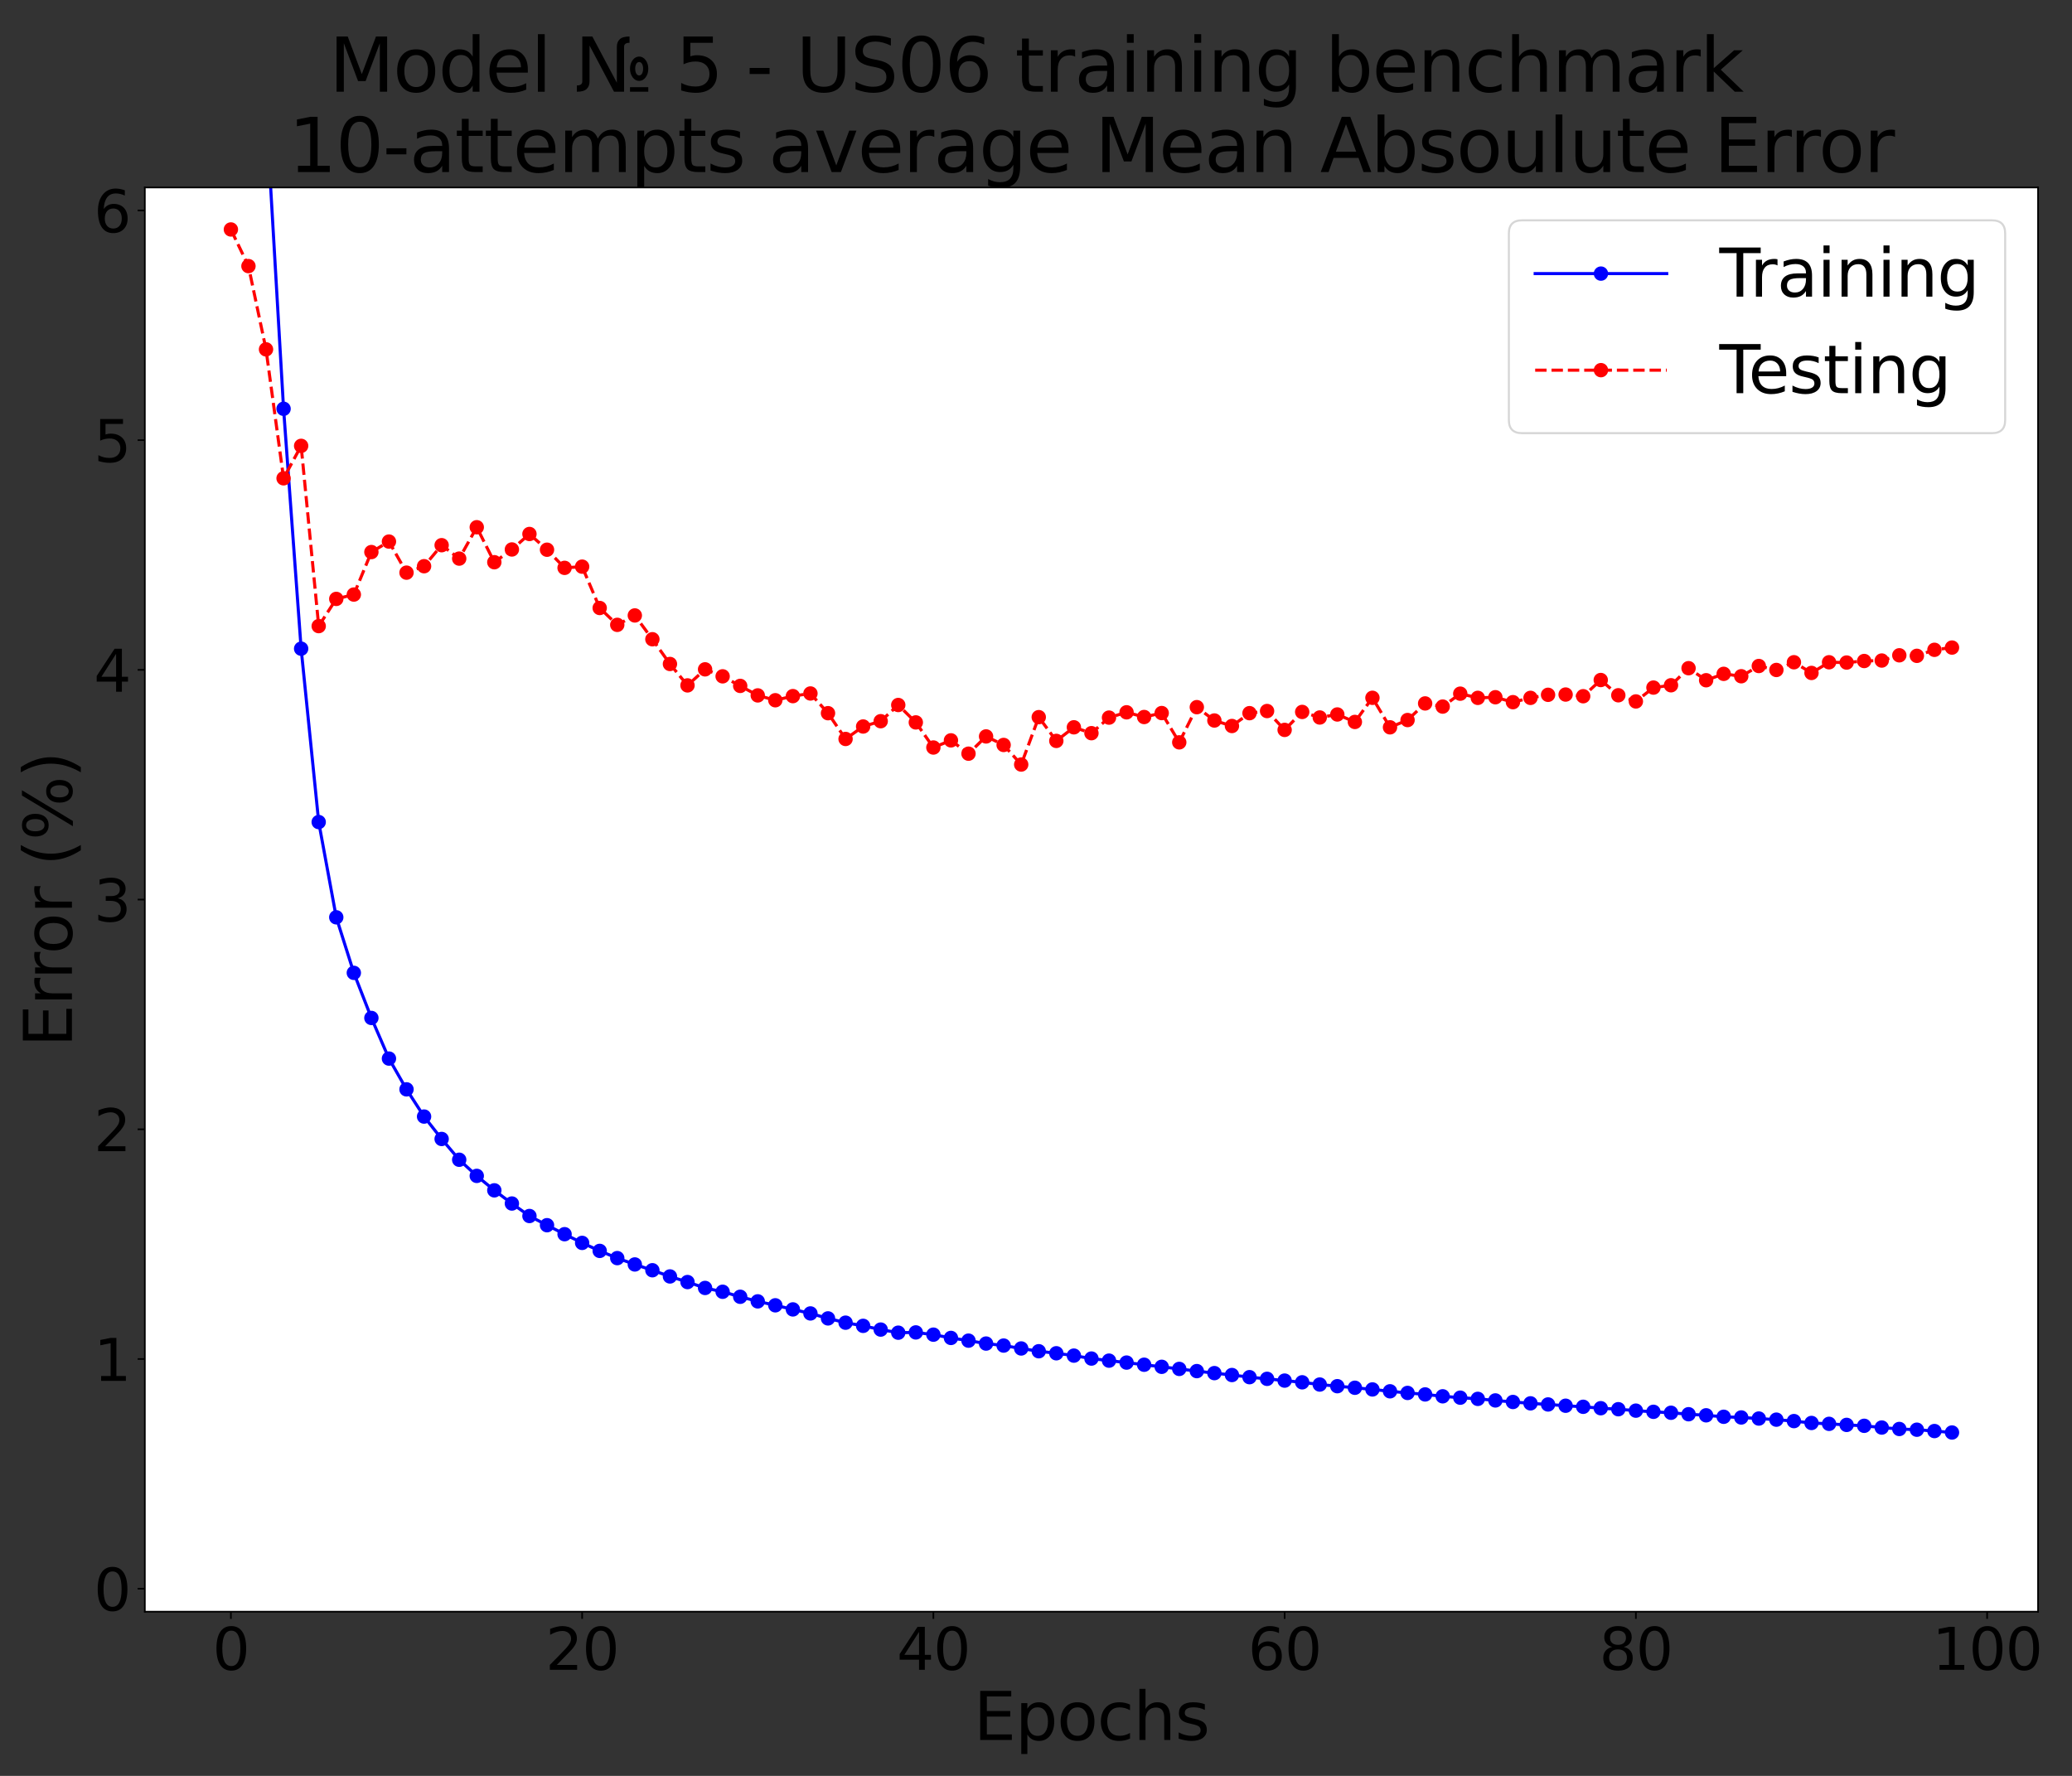 <?xml version="1.0" encoding="utf-8" standalone="no"?>
<!DOCTYPE svg PUBLIC "-//W3C//DTD SVG 1.1//EN"
  "http://www.w3.org/Graphics/SVG/1.1/DTD/svg11.dtd">
<svg xmlns:xlink="http://www.w3.org/1999/xlink" width="1008pt" height="864pt" viewBox="0 0 1008 864" xmlns="http://www.w3.org/2000/svg" version="1.1">
 <rect x="0" y="0" width="1008" height="864" fill="#333333" stroke="none"/>
 <defs>
  <style type="text/css">*{stroke-linejoin: round; stroke-linecap: butt}</style>
 </defs>
 <g id="figure_1">
  <g id="patch_1">
   <path d="M 0 864 
L 1008 864 
L 1008 0 
L 0 0 
L 0 864 
z
" style="fill: none"/>
  </g>
  <g id="axes_1">
   <g id="patch_2">
    <path d="M 70.46 784.12 
L 991.486 784.12 
L 991.486 91.2 
L 70.46 91.2 
z
" style="fill: #ffffff"/>
   </g>
   <g id="matplotlib.axis_1">
    <g id="xtick_1">
     <g id="line2d_1">
      <defs>
       <path id="m275657144c" d="M 0 0 
L 0 3.5 
" style="stroke: #000000; stroke-width: 0.8"/>
      </defs>
      <g>
       <use xlink:href="#m275657144c" x="112.325" y="784.12" style="stroke: #000000; stroke-width: 0.8"/>
      </g>
     </g>
     <g id="text_1">
      <!-- 0 -->
      <g transform="translate(103.417 812.396)scale(0.28 -0.28)">
       <defs>
        <path id="DejaVuSans-30" d="M 2034 4250 
Q 1547 4250 1301 3770 
Q 1056 3291 1056 2328 
Q 1056 1369 1301 889 
Q 1547 409 2034 409 
Q 2525 409 2770 889 
Q 3016 1369 3016 2328 
Q 3016 3291 2770 3770 
Q 2525 4250 2034 4250 
z
M 2034 4750 
Q 2819 4750 3233 4129 
Q 3647 3509 3647 2328 
Q 3647 1150 3233 529 
Q 2819 -91 2034 -91 
Q 1250 -91 836 529 
Q 422 1150 422 2328 
Q 422 3509 836 4129 
Q 1250 4750 2034 4750 
z
" transform="scale(0.016)"/>
       </defs>
       <use xlink:href="#DejaVuSans-30"/>
      </g>
     </g>
    </g>
    <g id="xtick_2">
     <g id="line2d_2">
      <g>
       <use xlink:href="#m275657144c" x="283.202" y="784.12" style="stroke: #000000; stroke-width: 0.8"/>
      </g>
     </g>
     <g id="text_2">
      <!-- 20 -->
      <g transform="translate(265.387 812.396)scale(0.28 -0.28)">
       <defs>
        <path id="DejaVuSans-32" d="M 1228 531 
L 3431 531 
L 3431 0 
L 469 0 
L 469 531 
Q 828 903 1448 1529 
Q 2069 2156 2228 2338 
Q 2531 2678 2651 2914 
Q 2772 3150 2772 3378 
Q 2772 3750 2511 3984 
Q 2250 4219 1831 4219 
Q 1534 4219 1204 4116 
Q 875 4013 500 3803 
L 500 4441 
Q 881 4594 1212 4672 
Q 1544 4750 1819 4750 
Q 2544 4750 2975 4387 
Q 3406 4025 3406 3419 
Q 3406 3131 3298 2873 
Q 3191 2616 2906 2266 
Q 2828 2175 2409 1742 
Q 1991 1309 1228 531 
z
" transform="scale(0.016)"/>
       </defs>
       <use xlink:href="#DejaVuSans-32"/>
       <use xlink:href="#DejaVuSans-30" x="63.623"/>
      </g>
     </g>
    </g>
    <g id="xtick_3">
     <g id="line2d_3">
      <g>
       <use xlink:href="#m275657144c" x="454.078" y="784.12" style="stroke: #000000; stroke-width: 0.8"/>
      </g>
     </g>
     <g id="text_3">
      <!-- 40 -->
      <g transform="translate(436.263 812.396)scale(0.28 -0.28)">
       <defs>
        <path id="DejaVuSans-34" d="M 2419 4116 
L 825 1625 
L 2419 1625 
L 2419 4116 
z
M 2253 4666 
L 3047 4666 
L 3047 1625 
L 3713 1625 
L 3713 1100 
L 3047 1100 
L 3047 0 
L 2419 0 
L 2419 1100 
L 313 1100 
L 313 1709 
L 2253 4666 
z
" transform="scale(0.016)"/>
       </defs>
       <use xlink:href="#DejaVuSans-34"/>
       <use xlink:href="#DejaVuSans-30" x="63.623"/>
      </g>
     </g>
    </g>
    <g id="xtick_4">
     <g id="line2d_4">
      <g>
       <use xlink:href="#m275657144c" x="624.955" y="784.12" style="stroke: #000000; stroke-width: 0.8"/>
      </g>
     </g>
     <g id="text_4">
      <!-- 60 -->
      <g transform="translate(607.14 812.396)scale(0.28 -0.28)">
       <defs>
        <path id="DejaVuSans-36" d="M 2113 2584 
Q 1688 2584 1439 2293 
Q 1191 2003 1191 1497 
Q 1191 994 1439 701 
Q 1688 409 2113 409 
Q 2538 409 2786 701 
Q 3034 994 3034 1497 
Q 3034 2003 2786 2293 
Q 2538 2584 2113 2584 
z
M 3366 4563 
L 3366 3988 
Q 3128 4100 2886 4159 
Q 2644 4219 2406 4219 
Q 1781 4219 1451 3797 
Q 1122 3375 1075 2522 
Q 1259 2794 1537 2939 
Q 1816 3084 2150 3084 
Q 2853 3084 3261 2657 
Q 3669 2231 3669 1497 
Q 3669 778 3244 343 
Q 2819 -91 2113 -91 
Q 1303 -91 875 529 
Q 447 1150 447 2328 
Q 447 3434 972 4092 
Q 1497 4750 2381 4750 
Q 2619 4750 2861 4703 
Q 3103 4656 3366 4563 
z
" transform="scale(0.016)"/>
       </defs>
       <use xlink:href="#DejaVuSans-36"/>
       <use xlink:href="#DejaVuSans-30" x="63.623"/>
      </g>
     </g>
    </g>
    <g id="xtick_5">
     <g id="line2d_5">
      <g>
       <use xlink:href="#m275657144c" x="795.832" y="784.12" style="stroke: #000000; stroke-width: 0.8"/>
      </g>
     </g>
     <g id="text_5">
      <!-- 80 -->
      <g transform="translate(778.017 812.396)scale(0.28 -0.28)">
       <defs>
        <path id="DejaVuSans-38" d="M 2034 2216 
Q 1584 2216 1326 1975 
Q 1069 1734 1069 1313 
Q 1069 891 1326 650 
Q 1584 409 2034 409 
Q 2484 409 2743 651 
Q 3003 894 3003 1313 
Q 3003 1734 2745 1975 
Q 2488 2216 2034 2216 
z
M 1403 2484 
Q 997 2584 770 2862 
Q 544 3141 544 3541 
Q 544 4100 942 4425 
Q 1341 4750 2034 4750 
Q 2731 4750 3128 4425 
Q 3525 4100 3525 3541 
Q 3525 3141 3298 2862 
Q 3072 2584 2669 2484 
Q 3125 2378 3379 2068 
Q 3634 1759 3634 1313 
Q 3634 634 3220 271 
Q 2806 -91 2034 -91 
Q 1263 -91 848 271 
Q 434 634 434 1313 
Q 434 1759 690 2068 
Q 947 2378 1403 2484 
z
M 1172 3481 
Q 1172 3119 1398 2916 
Q 1625 2713 2034 2713 
Q 2441 2713 2670 2916 
Q 2900 3119 2900 3481 
Q 2900 3844 2670 4047 
Q 2441 4250 2034 4250 
Q 1625 4250 1398 4047 
Q 1172 3844 1172 3481 
z
" transform="scale(0.016)"/>
       </defs>
       <use xlink:href="#DejaVuSans-38"/>
       <use xlink:href="#DejaVuSans-30" x="63.623"/>
      </g>
     </g>
    </g>
    <g id="xtick_6">
     <g id="line2d_6">
      <g>
       <use xlink:href="#m275657144c" x="966.708" y="784.12" style="stroke: #000000; stroke-width: 0.8"/>
      </g>
     </g>
     <g id="text_6">
      <!-- 100 -->
      <g transform="translate(939.986 812.396)scale(0.28 -0.28)">
       <defs>
        <path id="DejaVuSans-31" d="M 794 531 
L 1825 531 
L 1825 4091 
L 703 3866 
L 703 4441 
L 1819 4666 
L 2450 4666 
L 2450 531 
L 3481 531 
L 3481 0 
L 794 0 
L 794 531 
z
" transform="scale(0.016)"/>
       </defs>
       <use xlink:href="#DejaVuSans-31"/>
       <use xlink:href="#DejaVuSans-30" x="63.623"/>
       <use xlink:href="#DejaVuSans-30" x="127.246"/>
      </g>
     </g>
    </g>
    <g id="text_7">
     <!-- Epochs -->
     <g transform="translate(473.643 846.534)scale(0.32 -0.32)">
      <defs>
       <path id="DejaVuSans-45" d="M 628 4666 
L 3578 4666 
L 3578 4134 
L 1259 4134 
L 1259 2753 
L 3481 2753 
L 3481 2222 
L 1259 2222 
L 1259 531 
L 3634 531 
L 3634 0 
L 628 0 
L 628 4666 
z
" transform="scale(0.016)"/>
       <path id="DejaVuSans-70" d="M 1159 525 
L 1159 -1331 
L 581 -1331 
L 581 3500 
L 1159 3500 
L 1159 2969 
Q 1341 3281 1617 3432 
Q 1894 3584 2278 3584 
Q 2916 3584 3314 3078 
Q 3713 2572 3713 1747 
Q 3713 922 3314 415 
Q 2916 -91 2278 -91 
Q 1894 -91 1617 61 
Q 1341 213 1159 525 
z
M 3116 1747 
Q 3116 2381 2855 2742 
Q 2594 3103 2138 3103 
Q 1681 3103 1420 2742 
Q 1159 2381 1159 1747 
Q 1159 1113 1420 752 
Q 1681 391 2138 391 
Q 2594 391 2855 752 
Q 3116 1113 3116 1747 
z
" transform="scale(0.016)"/>
       <path id="DejaVuSans-6f" d="M 1959 3097 
Q 1497 3097 1228 2736 
Q 959 2375 959 1747 
Q 959 1119 1226 758 
Q 1494 397 1959 397 
Q 2419 397 2687 759 
Q 2956 1122 2956 1747 
Q 2956 2369 2687 2733 
Q 2419 3097 1959 3097 
z
M 1959 3584 
Q 2709 3584 3137 3096 
Q 3566 2609 3566 1747 
Q 3566 888 3137 398 
Q 2709 -91 1959 -91 
Q 1206 -91 779 398 
Q 353 888 353 1747 
Q 353 2609 779 3096 
Q 1206 3584 1959 3584 
z
" transform="scale(0.016)"/>
       <path id="DejaVuSans-63" d="M 3122 3366 
L 3122 2828 
Q 2878 2963 2633 3030 
Q 2388 3097 2138 3097 
Q 1578 3097 1268 2742 
Q 959 2388 959 1747 
Q 959 1106 1268 751 
Q 1578 397 2138 397 
Q 2388 397 2633 464 
Q 2878 531 3122 666 
L 3122 134 
Q 2881 22 2623 -34 
Q 2366 -91 2075 -91 
Q 1284 -91 818 406 
Q 353 903 353 1747 
Q 353 2603 823 3093 
Q 1294 3584 2113 3584 
Q 2378 3584 2631 3529 
Q 2884 3475 3122 3366 
z
" transform="scale(0.016)"/>
       <path id="DejaVuSans-68" d="M 3513 2113 
L 3513 0 
L 2938 0 
L 2938 2094 
Q 2938 2591 2744 2837 
Q 2550 3084 2163 3084 
Q 1697 3084 1428 2787 
Q 1159 2491 1159 1978 
L 1159 0 
L 581 0 
L 581 4863 
L 1159 4863 
L 1159 2956 
Q 1366 3272 1645 3428 
Q 1925 3584 2291 3584 
Q 2894 3584 3203 3211 
Q 3513 2838 3513 2113 
z
" transform="scale(0.016)"/>
       <path id="DejaVuSans-73" d="M 2834 3397 
L 2834 2853 
Q 2591 2978 2328 3040 
Q 2066 3103 1784 3103 
Q 1356 3103 1142 2972 
Q 928 2841 928 2578 
Q 928 2378 1081 2264 
Q 1234 2150 1697 2047 
L 1894 2003 
Q 2506 1872 2764 1633 
Q 3022 1394 3022 966 
Q 3022 478 2636 193 
Q 2250 -91 1575 -91 
Q 1294 -91 989 -36 
Q 684 19 347 128 
L 347 722 
Q 666 556 975 473 
Q 1284 391 1588 391 
Q 1994 391 2212 530 
Q 2431 669 2431 922 
Q 2431 1156 2273 1281 
Q 2116 1406 1581 1522 
L 1381 1569 
Q 847 1681 609 1914 
Q 372 2147 372 2553 
Q 372 3047 722 3315 
Q 1072 3584 1716 3584 
Q 2034 3584 2315 3537 
Q 2597 3491 2834 3397 
z
" transform="scale(0.016)"/>
      </defs>
      <use xlink:href="#DejaVuSans-45"/>
      <use xlink:href="#DejaVuSans-70" x="63.184"/>
      <use xlink:href="#DejaVuSans-6f" x="126.66"/>
      <use xlink:href="#DejaVuSans-63" x="187.842"/>
      <use xlink:href="#DejaVuSans-68" x="242.822"/>
      <use xlink:href="#DejaVuSans-73" x="306.201"/>
     </g>
    </g>
   </g>
   <g id="matplotlib.axis_2">
    <g id="ytick_1">
     <g id="line2d_7">
      <defs>
       <path id="m14fde7afcb" d="M 0 0 
L -3.5 0 
" style="stroke: #000000; stroke-width: 0.8"/>
      </defs>
      <g>
       <use xlink:href="#m14fde7afcb" x="70.46" y="772.944" style="stroke: #000000; stroke-width: 0.8"/>
      </g>
     </g>
     <g id="text_8">
      <!-- 0 -->
      <g transform="translate(45.645 783.582)scale(0.28 -0.28)">
       <use xlink:href="#DejaVuSans-30"/>
      </g>
     </g>
    </g>
    <g id="ytick_2">
     <g id="line2d_8">
      <g>
       <use xlink:href="#m14fde7afcb" x="70.46" y="661.183" style="stroke: #000000; stroke-width: 0.8"/>
      </g>
     </g>
     <g id="text_9">
      <!-- 1 -->
      <g transform="translate(45.645 671.82)scale(0.28 -0.28)">
       <use xlink:href="#DejaVuSans-31"/>
      </g>
     </g>
    </g>
    <g id="ytick_3">
     <g id="line2d_9">
      <g>
       <use xlink:href="#m14fde7afcb" x="70.46" y="549.421" style="stroke: #000000; stroke-width: 0.8"/>
      </g>
     </g>
     <g id="text_10">
      <!-- 2 -->
      <g transform="translate(45.645 560.059)scale(0.28 -0.28)">
       <use xlink:href="#DejaVuSans-32"/>
      </g>
     </g>
    </g>
    <g id="ytick_4">
     <g id="line2d_10">
      <g>
       <use xlink:href="#m14fde7afcb" x="70.46" y="437.66" style="stroke: #000000; stroke-width: 0.8"/>
      </g>
     </g>
     <g id="text_11">
      <!-- 3 -->
      <g transform="translate(45.645 448.298)scale(0.28 -0.28)">
       <defs>
        <path id="DejaVuSans-33" d="M 2597 2516 
Q 3050 2419 3304 2112 
Q 3559 1806 3559 1356 
Q 3559 666 3084 287 
Q 2609 -91 1734 -91 
Q 1441 -91 1130 -33 
Q 819 25 488 141 
L 488 750 
Q 750 597 1062 519 
Q 1375 441 1716 441 
Q 2309 441 2620 675 
Q 2931 909 2931 1356 
Q 2931 1769 2642 2001 
Q 2353 2234 1838 2234 
L 1294 2234 
L 1294 2753 
L 1863 2753 
Q 2328 2753 2575 2939 
Q 2822 3125 2822 3475 
Q 2822 3834 2567 4026 
Q 2313 4219 1838 4219 
Q 1578 4219 1281 4162 
Q 984 4106 628 3988 
L 628 4550 
Q 988 4650 1302 4700 
Q 1616 4750 1894 4750 
Q 2613 4750 3031 4423 
Q 3450 4097 3450 3541 
Q 3450 3153 3228 2886 
Q 3006 2619 2597 2516 
z
" transform="scale(0.016)"/>
       </defs>
       <use xlink:href="#DejaVuSans-33"/>
      </g>
     </g>
    </g>
    <g id="ytick_5">
     <g id="line2d_11">
      <g>
       <use xlink:href="#m14fde7afcb" x="70.46" y="325.899" style="stroke: #000000; stroke-width: 0.8"/>
      </g>
     </g>
     <g id="text_12">
      <!-- 4 -->
      <g transform="translate(45.645 336.537)scale(0.28 -0.28)">
       <use xlink:href="#DejaVuSans-34"/>
      </g>
     </g>
    </g>
    <g id="ytick_6">
     <g id="line2d_12">
      <g>
       <use xlink:href="#m14fde7afcb" x="70.46" y="214.137" style="stroke: #000000; stroke-width: 0.8"/>
      </g>
     </g>
     <g id="text_13">
      <!-- 5 -->
      <g transform="translate(45.645 224.775)scale(0.28 -0.28)">
       <defs>
        <path id="DejaVuSans-35" d="M 691 4666 
L 3169 4666 
L 3169 4134 
L 1269 4134 
L 1269 2991 
Q 1406 3038 1543 3061 
Q 1681 3084 1819 3084 
Q 2600 3084 3056 2656 
Q 3513 2228 3513 1497 
Q 3513 744 3044 326 
Q 2575 -91 1722 -91 
Q 1428 -91 1123 -41 
Q 819 9 494 109 
L 494 744 
Q 775 591 1075 516 
Q 1375 441 1709 441 
Q 2250 441 2565 725 
Q 2881 1009 2881 1497 
Q 2881 1984 2565 2268 
Q 2250 2553 1709 2553 
Q 1456 2553 1204 2497 
Q 953 2441 691 2322 
L 691 4666 
z
" transform="scale(0.016)"/>
       </defs>
       <use xlink:href="#DejaVuSans-35"/>
      </g>
     </g>
    </g>
    <g id="ytick_7">
     <g id="line2d_13">
      <g>
       <use xlink:href="#m14fde7afcb" x="70.46" y="102.376" style="stroke: #000000; stroke-width: 0.8"/>
      </g>
     </g>
     <g id="text_14">
      <!-- 6 -->
      <g transform="translate(45.645 113.014)scale(0.28 -0.28)">
       <use xlink:href="#DejaVuSans-36"/>
      </g>
     </g>
    </g>
    <g id="text_15">
     <!-- Error (%) -->
     <g transform="translate(34.99 509.425)rotate(-90)scale(0.32 -0.32)">
      <defs>
       <path id="DejaVuSans-72" d="M 2631 2963 
Q 2534 3019 2420 3045 
Q 2306 3072 2169 3072 
Q 1681 3072 1420 2755 
Q 1159 2438 1159 1844 
L 1159 0 
L 581 0 
L 581 3500 
L 1159 3500 
L 1159 2956 
Q 1341 3275 1631 3429 
Q 1922 3584 2338 3584 
Q 2397 3584 2469 3576 
Q 2541 3569 2628 3553 
L 2631 2963 
z
" transform="scale(0.016)"/>
       <path id="DejaVuSans-20" transform="scale(0.016)"/>
       <path id="DejaVuSans-28" d="M 1984 4856 
Q 1566 4138 1362 3434 
Q 1159 2731 1159 2009 
Q 1159 1288 1364 580 
Q 1569 -128 1984 -844 
L 1484 -844 
Q 1016 -109 783 600 
Q 550 1309 550 2009 
Q 550 2706 781 3412 
Q 1013 4119 1484 4856 
L 1984 4856 
z
" transform="scale(0.016)"/>
       <path id="DejaVuSans-25" d="M 4653 2053 
Q 4381 2053 4226 1822 
Q 4072 1591 4072 1178 
Q 4072 772 4226 539 
Q 4381 306 4653 306 
Q 4919 306 5073 539 
Q 5228 772 5228 1178 
Q 5228 1588 5073 1820 
Q 4919 2053 4653 2053 
z
M 4653 2450 
Q 5147 2450 5437 2106 
Q 5728 1763 5728 1178 
Q 5728 594 5436 251 
Q 5144 -91 4653 -91 
Q 4153 -91 3862 251 
Q 3572 594 3572 1178 
Q 3572 1766 3864 2108 
Q 4156 2450 4653 2450 
z
M 1428 4353 
Q 1159 4353 1004 4120 
Q 850 3888 850 3481 
Q 850 3069 1003 2837 
Q 1156 2606 1428 2606 
Q 1700 2606 1854 2837 
Q 2009 3069 2009 3481 
Q 2009 3884 1853 4118 
Q 1697 4353 1428 4353 
z
M 4250 4750 
L 4750 4750 
L 1831 -91 
L 1331 -91 
L 4250 4750 
z
M 1428 4750 
Q 1922 4750 2215 4408 
Q 2509 4066 2509 3481 
Q 2509 2891 2217 2550 
Q 1925 2209 1428 2209 
Q 931 2209 642 2551 
Q 353 2894 353 3481 
Q 353 4063 643 4406 
Q 934 4750 1428 4750 
z
" transform="scale(0.016)"/>
       <path id="DejaVuSans-29" d="M 513 4856 
L 1013 4856 
Q 1481 4119 1714 3412 
Q 1947 2706 1947 2009 
Q 1947 1309 1714 600 
Q 1481 -109 1013 -844 
L 513 -844 
Q 928 -128 1133 580 
Q 1338 1288 1338 2009 
Q 1338 2731 1133 3434 
Q 928 4138 513 4856 
z
" transform="scale(0.016)"/>
      </defs>
      <use xlink:href="#DejaVuSans-45"/>
      <use xlink:href="#DejaVuSans-72" x="63.184"/>
      <use xlink:href="#DejaVuSans-72" x="102.547"/>
      <use xlink:href="#DejaVuSans-6f" x="141.41"/>
      <use xlink:href="#DejaVuSans-72" x="202.592"/>
      <use xlink:href="#DejaVuSans-20" x="243.705"/>
      <use xlink:href="#DejaVuSans-28" x="275.492"/>
      <use xlink:href="#DejaVuSans-25" x="314.506"/>
      <use xlink:href="#DejaVuSans-29" x="409.525"/>
     </g>
    </g>
   </g>
   <g id="line2d_14">
    <path d="M 126.466 -1 
L 129.412 52.385 
L 137.956 198.879 
L 146.5 315.594 
L 155.044 399.949 
L 163.588 446.289 
L 172.132 473.311 
L 180.675 495.253 
L 189.219 515.016 
L 197.763 529.99 
L 206.307 543.228 
L 214.851 554.124 
L 223.395 564.24 
L 231.939 572.091 
L 240.482 579.124 
L 249.026 585.535 
L 257.57 591.611 
L 266.114 596.086 
L 274.658 600.459 
L 283.202 604.691 
L 291.745 608.585 
L 300.289 612.096 
L 308.833 615.181 
L 317.377 617.998 
L 325.921 621.013 
L 334.465 623.747 
L 343.008 626.614 
L 351.552 628.47 
L 360.096 630.907 
L 368.64 633.14 
L 377.184 635.057 
L 385.728 637.053 
L 394.271 639.011 
L 402.815 641.427 
L 411.359 643.507 
L 419.903 645.05 
L 428.447 646.861 
L 436.991 648.376 
L 445.534 648.245 
L 454.078 649.338 
L 462.622 650.927 
L 471.166 652.248 
L 479.71 653.667 
L 488.254 654.645 
L 496.797 656.054 
L 505.341 657.405 
L 513.885 658.391 
L 522.429 659.535 
L 530.973 660.961 
L 539.517 661.975 
L 548.06 662.921 
L 556.604 663.967 
L 565.148 664.979 
L 573.692 666.001 
L 582.236 667.069 
L 590.78 668.048 
L 599.323 668.974 
L 607.867 670.017 
L 616.411 670.831 
L 624.955 671.688 
L 633.499 672.519 
L 642.043 673.605 
L 650.587 674.408 
L 659.13 675.171 
L 667.674 675.989 
L 676.218 676.899 
L 684.762 677.688 
L 693.306 678.415 
L 701.85 679.33 
L 710.393 679.994 
L 718.937 680.577 
L 727.481 681.336 
L 736.025 682.088 
L 744.569 682.755 
L 753.113 683.294 
L 761.656 683.914 
L 770.2 684.431 
L 778.744 685.12 
L 787.288 685.608 
L 795.832 686.305 
L 804.376 686.876 
L 812.919 687.335 
L 821.463 688.049 
L 830.007 688.574 
L 838.551 689.289 
L 847.095 689.624 
L 855.639 690.145 
L 864.182 690.689 
L 872.726 691.389 
L 881.27 692.302 
L 889.814 692.728 
L 898.358 693.238 
L 906.902 693.683 
L 915.445 694.527 
L 923.989 695.226 
L 932.533 695.58 
L 941.077 696.233 
L 949.621 696.942 
" clip-path="url(#p665e26e5ad)" style="fill: none; stroke: #0000ff; stroke-width: 1.5; stroke-linecap: square"/>
    <defs>
     <path id="m0cd19c5bd5" d="M 0 3 
C 0.796 3 1.559 2.684 2.121 2.121 
C 2.684 1.559 3 0.796 3 0 
C 3 -0.796 2.684 -1.559 2.121 -2.121 
C 1.559 -2.684 0.796 -3 0 -3 
C -0.796 -3 -1.559 -2.684 -2.121 -2.121 
C -2.684 -1.559 -3 -0.796 -3 0 
C -3 0.796 -2.684 1.559 -2.121 2.121 
C -1.559 2.684 -0.796 3 0 3 
z
" style="stroke: #0000ff"/>
    </defs>
    <g clip-path="url(#p665e26e5ad)">
     <use xlink:href="#m0cd19c5bd5" x="126.466" y="-1" style="fill: #0000ff; stroke: #0000ff"/>
     <use xlink:href="#m0cd19c5bd5" x="129.412" y="52.385" style="fill: #0000ff; stroke: #0000ff"/>
     <use xlink:href="#m0cd19c5bd5" x="137.956" y="198.879" style="fill: #0000ff; stroke: #0000ff"/>
     <use xlink:href="#m0cd19c5bd5" x="146.5" y="315.594" style="fill: #0000ff; stroke: #0000ff"/>
     <use xlink:href="#m0cd19c5bd5" x="155.044" y="399.949" style="fill: #0000ff; stroke: #0000ff"/>
     <use xlink:href="#m0cd19c5bd5" x="163.588" y="446.289" style="fill: #0000ff; stroke: #0000ff"/>
     <use xlink:href="#m0cd19c5bd5" x="172.132" y="473.311" style="fill: #0000ff; stroke: #0000ff"/>
     <use xlink:href="#m0cd19c5bd5" x="180.675" y="495.253" style="fill: #0000ff; stroke: #0000ff"/>
     <use xlink:href="#m0cd19c5bd5" x="189.219" y="515.016" style="fill: #0000ff; stroke: #0000ff"/>
     <use xlink:href="#m0cd19c5bd5" x="197.763" y="529.99" style="fill: #0000ff; stroke: #0000ff"/>
     <use xlink:href="#m0cd19c5bd5" x="206.307" y="543.228" style="fill: #0000ff; stroke: #0000ff"/>
     <use xlink:href="#m0cd19c5bd5" x="214.851" y="554.124" style="fill: #0000ff; stroke: #0000ff"/>
     <use xlink:href="#m0cd19c5bd5" x="223.395" y="564.24" style="fill: #0000ff; stroke: #0000ff"/>
     <use xlink:href="#m0cd19c5bd5" x="231.939" y="572.091" style="fill: #0000ff; stroke: #0000ff"/>
     <use xlink:href="#m0cd19c5bd5" x="240.482" y="579.124" style="fill: #0000ff; stroke: #0000ff"/>
     <use xlink:href="#m0cd19c5bd5" x="249.026" y="585.535" style="fill: #0000ff; stroke: #0000ff"/>
     <use xlink:href="#m0cd19c5bd5" x="257.57" y="591.611" style="fill: #0000ff; stroke: #0000ff"/>
     <use xlink:href="#m0cd19c5bd5" x="266.114" y="596.086" style="fill: #0000ff; stroke: #0000ff"/>
     <use xlink:href="#m0cd19c5bd5" x="274.658" y="600.459" style="fill: #0000ff; stroke: #0000ff"/>
     <use xlink:href="#m0cd19c5bd5" x="283.202" y="604.691" style="fill: #0000ff; stroke: #0000ff"/>
     <use xlink:href="#m0cd19c5bd5" x="291.745" y="608.585" style="fill: #0000ff; stroke: #0000ff"/>
     <use xlink:href="#m0cd19c5bd5" x="300.289" y="612.096" style="fill: #0000ff; stroke: #0000ff"/>
     <use xlink:href="#m0cd19c5bd5" x="308.833" y="615.181" style="fill: #0000ff; stroke: #0000ff"/>
     <use xlink:href="#m0cd19c5bd5" x="317.377" y="617.998" style="fill: #0000ff; stroke: #0000ff"/>
     <use xlink:href="#m0cd19c5bd5" x="325.921" y="621.013" style="fill: #0000ff; stroke: #0000ff"/>
     <use xlink:href="#m0cd19c5bd5" x="334.465" y="623.747" style="fill: #0000ff; stroke: #0000ff"/>
     <use xlink:href="#m0cd19c5bd5" x="343.008" y="626.614" style="fill: #0000ff; stroke: #0000ff"/>
     <use xlink:href="#m0cd19c5bd5" x="351.552" y="628.47" style="fill: #0000ff; stroke: #0000ff"/>
     <use xlink:href="#m0cd19c5bd5" x="360.096" y="630.907" style="fill: #0000ff; stroke: #0000ff"/>
     <use xlink:href="#m0cd19c5bd5" x="368.64" y="633.14" style="fill: #0000ff; stroke: #0000ff"/>
     <use xlink:href="#m0cd19c5bd5" x="377.184" y="635.057" style="fill: #0000ff; stroke: #0000ff"/>
     <use xlink:href="#m0cd19c5bd5" x="385.728" y="637.053" style="fill: #0000ff; stroke: #0000ff"/>
     <use xlink:href="#m0cd19c5bd5" x="394.271" y="639.011" style="fill: #0000ff; stroke: #0000ff"/>
     <use xlink:href="#m0cd19c5bd5" x="402.815" y="641.427" style="fill: #0000ff; stroke: #0000ff"/>
     <use xlink:href="#m0cd19c5bd5" x="411.359" y="643.507" style="fill: #0000ff; stroke: #0000ff"/>
     <use xlink:href="#m0cd19c5bd5" x="419.903" y="645.05" style="fill: #0000ff; stroke: #0000ff"/>
     <use xlink:href="#m0cd19c5bd5" x="428.447" y="646.861" style="fill: #0000ff; stroke: #0000ff"/>
     <use xlink:href="#m0cd19c5bd5" x="436.991" y="648.376" style="fill: #0000ff; stroke: #0000ff"/>
     <use xlink:href="#m0cd19c5bd5" x="445.534" y="648.245" style="fill: #0000ff; stroke: #0000ff"/>
     <use xlink:href="#m0cd19c5bd5" x="454.078" y="649.338" style="fill: #0000ff; stroke: #0000ff"/>
     <use xlink:href="#m0cd19c5bd5" x="462.622" y="650.927" style="fill: #0000ff; stroke: #0000ff"/>
     <use xlink:href="#m0cd19c5bd5" x="471.166" y="652.248" style="fill: #0000ff; stroke: #0000ff"/>
     <use xlink:href="#m0cd19c5bd5" x="479.71" y="653.667" style="fill: #0000ff; stroke: #0000ff"/>
     <use xlink:href="#m0cd19c5bd5" x="488.254" y="654.645" style="fill: #0000ff; stroke: #0000ff"/>
     <use xlink:href="#m0cd19c5bd5" x="496.797" y="656.054" style="fill: #0000ff; stroke: #0000ff"/>
     <use xlink:href="#m0cd19c5bd5" x="505.341" y="657.405" style="fill: #0000ff; stroke: #0000ff"/>
     <use xlink:href="#m0cd19c5bd5" x="513.885" y="658.391" style="fill: #0000ff; stroke: #0000ff"/>
     <use xlink:href="#m0cd19c5bd5" x="522.429" y="659.535" style="fill: #0000ff; stroke: #0000ff"/>
     <use xlink:href="#m0cd19c5bd5" x="530.973" y="660.961" style="fill: #0000ff; stroke: #0000ff"/>
     <use xlink:href="#m0cd19c5bd5" x="539.517" y="661.975" style="fill: #0000ff; stroke: #0000ff"/>
     <use xlink:href="#m0cd19c5bd5" x="548.06" y="662.921" style="fill: #0000ff; stroke: #0000ff"/>
     <use xlink:href="#m0cd19c5bd5" x="556.604" y="663.967" style="fill: #0000ff; stroke: #0000ff"/>
     <use xlink:href="#m0cd19c5bd5" x="565.148" y="664.979" style="fill: #0000ff; stroke: #0000ff"/>
     <use xlink:href="#m0cd19c5bd5" x="573.692" y="666.001" style="fill: #0000ff; stroke: #0000ff"/>
     <use xlink:href="#m0cd19c5bd5" x="582.236" y="667.069" style="fill: #0000ff; stroke: #0000ff"/>
     <use xlink:href="#m0cd19c5bd5" x="590.78" y="668.048" style="fill: #0000ff; stroke: #0000ff"/>
     <use xlink:href="#m0cd19c5bd5" x="599.323" y="668.974" style="fill: #0000ff; stroke: #0000ff"/>
     <use xlink:href="#m0cd19c5bd5" x="607.867" y="670.017" style="fill: #0000ff; stroke: #0000ff"/>
     <use xlink:href="#m0cd19c5bd5" x="616.411" y="670.831" style="fill: #0000ff; stroke: #0000ff"/>
     <use xlink:href="#m0cd19c5bd5" x="624.955" y="671.688" style="fill: #0000ff; stroke: #0000ff"/>
     <use xlink:href="#m0cd19c5bd5" x="633.499" y="672.519" style="fill: #0000ff; stroke: #0000ff"/>
     <use xlink:href="#m0cd19c5bd5" x="642.043" y="673.605" style="fill: #0000ff; stroke: #0000ff"/>
     <use xlink:href="#m0cd19c5bd5" x="650.587" y="674.408" style="fill: #0000ff; stroke: #0000ff"/>
     <use xlink:href="#m0cd19c5bd5" x="659.13" y="675.171" style="fill: #0000ff; stroke: #0000ff"/>
     <use xlink:href="#m0cd19c5bd5" x="667.674" y="675.989" style="fill: #0000ff; stroke: #0000ff"/>
     <use xlink:href="#m0cd19c5bd5" x="676.218" y="676.899" style="fill: #0000ff; stroke: #0000ff"/>
     <use xlink:href="#m0cd19c5bd5" x="684.762" y="677.688" style="fill: #0000ff; stroke: #0000ff"/>
     <use xlink:href="#m0cd19c5bd5" x="693.306" y="678.415" style="fill: #0000ff; stroke: #0000ff"/>
     <use xlink:href="#m0cd19c5bd5" x="701.85" y="679.33" style="fill: #0000ff; stroke: #0000ff"/>
     <use xlink:href="#m0cd19c5bd5" x="710.393" y="679.994" style="fill: #0000ff; stroke: #0000ff"/>
     <use xlink:href="#m0cd19c5bd5" x="718.937" y="680.577" style="fill: #0000ff; stroke: #0000ff"/>
     <use xlink:href="#m0cd19c5bd5" x="727.481" y="681.336" style="fill: #0000ff; stroke: #0000ff"/>
     <use xlink:href="#m0cd19c5bd5" x="736.025" y="682.088" style="fill: #0000ff; stroke: #0000ff"/>
     <use xlink:href="#m0cd19c5bd5" x="744.569" y="682.755" style="fill: #0000ff; stroke: #0000ff"/>
     <use xlink:href="#m0cd19c5bd5" x="753.113" y="683.294" style="fill: #0000ff; stroke: #0000ff"/>
     <use xlink:href="#m0cd19c5bd5" x="761.656" y="683.914" style="fill: #0000ff; stroke: #0000ff"/>
     <use xlink:href="#m0cd19c5bd5" x="770.2" y="684.431" style="fill: #0000ff; stroke: #0000ff"/>
     <use xlink:href="#m0cd19c5bd5" x="778.744" y="685.12" style="fill: #0000ff; stroke: #0000ff"/>
     <use xlink:href="#m0cd19c5bd5" x="787.288" y="685.608" style="fill: #0000ff; stroke: #0000ff"/>
     <use xlink:href="#m0cd19c5bd5" x="795.832" y="686.305" style="fill: #0000ff; stroke: #0000ff"/>
     <use xlink:href="#m0cd19c5bd5" x="804.376" y="686.876" style="fill: #0000ff; stroke: #0000ff"/>
     <use xlink:href="#m0cd19c5bd5" x="812.919" y="687.335" style="fill: #0000ff; stroke: #0000ff"/>
     <use xlink:href="#m0cd19c5bd5" x="821.463" y="688.049" style="fill: #0000ff; stroke: #0000ff"/>
     <use xlink:href="#m0cd19c5bd5" x="830.007" y="688.574" style="fill: #0000ff; stroke: #0000ff"/>
     <use xlink:href="#m0cd19c5bd5" x="838.551" y="689.289" style="fill: #0000ff; stroke: #0000ff"/>
     <use xlink:href="#m0cd19c5bd5" x="847.095" y="689.624" style="fill: #0000ff; stroke: #0000ff"/>
     <use xlink:href="#m0cd19c5bd5" x="855.639" y="690.145" style="fill: #0000ff; stroke: #0000ff"/>
     <use xlink:href="#m0cd19c5bd5" x="864.182" y="690.689" style="fill: #0000ff; stroke: #0000ff"/>
     <use xlink:href="#m0cd19c5bd5" x="872.726" y="691.389" style="fill: #0000ff; stroke: #0000ff"/>
     <use xlink:href="#m0cd19c5bd5" x="881.27" y="692.302" style="fill: #0000ff; stroke: #0000ff"/>
     <use xlink:href="#m0cd19c5bd5" x="889.814" y="692.728" style="fill: #0000ff; stroke: #0000ff"/>
     <use xlink:href="#m0cd19c5bd5" x="898.358" y="693.238" style="fill: #0000ff; stroke: #0000ff"/>
     <use xlink:href="#m0cd19c5bd5" x="906.902" y="693.683" style="fill: #0000ff; stroke: #0000ff"/>
     <use xlink:href="#m0cd19c5bd5" x="915.445" y="694.527" style="fill: #0000ff; stroke: #0000ff"/>
     <use xlink:href="#m0cd19c5bd5" x="923.989" y="695.226" style="fill: #0000ff; stroke: #0000ff"/>
     <use xlink:href="#m0cd19c5bd5" x="932.533" y="695.58" style="fill: #0000ff; stroke: #0000ff"/>
     <use xlink:href="#m0cd19c5bd5" x="941.077" y="696.233" style="fill: #0000ff; stroke: #0000ff"/>
     <use xlink:href="#m0cd19c5bd5" x="949.621" y="696.942" style="fill: #0000ff; stroke: #0000ff"/>
    </g>
   </g>
   <g id="line2d_15">
    <path d="M 112.325 111.639 
L 120.869 129.463 
L 129.412 169.971 
L 137.956 232.707 
L 146.5 216.921 
L 155.044 304.614 
L 163.588 291.377 
L 172.132 289.264 
L 180.675 268.587 
L 189.219 263.481 
L 197.763 278.604 
L 206.307 275.47 
L 214.851 265.247 
L 223.395 271.769 
L 231.939 256.512 
L 240.482 273.529 
L 249.026 267.325 
L 257.57 259.795 
L 266.114 267.446 
L 274.658 276.275 
L 283.202 275.685 
L 291.745 295.798 
L 300.289 304.001 
L 308.833 299.424 
L 317.377 311.002 
L 325.921 323.039 
L 334.465 333.455 
L 343.008 325.649 
L 351.552 329.049 
L 360.096 333.704 
L 368.64 338.326 
L 377.184 340.681 
L 385.728 338.673 
L 394.271 337.389 
L 402.815 346.979 
L 411.359 359.518 
L 419.903 353.456 
L 428.447 350.876 
L 436.991 342.996 
L 445.534 351.465 
L 454.078 363.679 
L 462.622 360.2 
L 471.166 366.678 
L 479.71 358.286 
L 488.254 362.435 
L 496.797 371.959 
L 505.341 348.909 
L 513.885 360.463 
L 522.429 353.85 
L 530.973 356.707 
L 539.517 349.128 
L 548.06 346.552 
L 556.604 348.84 
L 565.148 346.916 
L 573.692 361.168 
L 582.236 344.046 
L 590.78 350.533 
L 599.323 353.215 
L 607.867 346.967 
L 616.411 345.93 
L 624.955 355.11 
L 633.499 346.371 
L 642.043 349.073 
L 650.587 347.603 
L 659.13 351.237 
L 667.674 339.501 
L 676.218 353.856 
L 684.762 350.313 
L 693.306 342.232 
L 701.85 343.765 
L 710.393 337.48 
L 718.937 339.525 
L 727.481 339.217 
L 736.025 341.617 
L 744.569 339.527 
L 753.113 338.04 
L 761.656 337.907 
L 770.2 338.726 
L 778.744 330.841 
L 787.288 338.263 
L 795.832 341.26 
L 804.376 334.523 
L 812.919 333.394 
L 821.463 325.087 
L 830.007 330.95 
L 838.551 327.841 
L 847.095 329.003 
L 855.639 324.024 
L 864.182 325.948 
L 872.726 322.195 
L 881.27 327.398 
L 889.814 322.205 
L 898.358 322.341 
L 906.902 321.594 
L 915.445 321.363 
L 923.989 318.818 
L 932.533 319.077 
L 941.077 316.148 
L 949.621 315.053 
" clip-path="url(#p665e26e5ad)" style="fill: none; stroke-dasharray: 5.55,2.4; stroke-dashoffset: 0; stroke: #ff0000; stroke-width: 1.5"/>
    <defs>
     <path id="m13a241e01e" d="M 0 3 
C 0.796 3 1.559 2.684 2.121 2.121 
C 2.684 1.559 3 0.796 3 0 
C 3 -0.796 2.684 -1.559 2.121 -2.121 
C 1.559 -2.684 0.796 -3 0 -3 
C -0.796 -3 -1.559 -2.684 -2.121 -2.121 
C -2.684 -1.559 -3 -0.796 -3 0 
C -3 0.796 -2.684 1.559 -2.121 2.121 
C -1.559 2.684 -0.796 3 0 3 
z
" style="stroke: #ff0000"/>
    </defs>
    <g clip-path="url(#p665e26e5ad)">
     <use xlink:href="#m13a241e01e" x="112.325" y="111.639" style="fill: #ff0000; stroke: #ff0000"/>
     <use xlink:href="#m13a241e01e" x="120.869" y="129.463" style="fill: #ff0000; stroke: #ff0000"/>
     <use xlink:href="#m13a241e01e" x="129.412" y="169.971" style="fill: #ff0000; stroke: #ff0000"/>
     <use xlink:href="#m13a241e01e" x="137.956" y="232.707" style="fill: #ff0000; stroke: #ff0000"/>
     <use xlink:href="#m13a241e01e" x="146.5" y="216.921" style="fill: #ff0000; stroke: #ff0000"/>
     <use xlink:href="#m13a241e01e" x="155.044" y="304.614" style="fill: #ff0000; stroke: #ff0000"/>
     <use xlink:href="#m13a241e01e" x="163.588" y="291.377" style="fill: #ff0000; stroke: #ff0000"/>
     <use xlink:href="#m13a241e01e" x="172.132" y="289.264" style="fill: #ff0000; stroke: #ff0000"/>
     <use xlink:href="#m13a241e01e" x="180.675" y="268.587" style="fill: #ff0000; stroke: #ff0000"/>
     <use xlink:href="#m13a241e01e" x="189.219" y="263.481" style="fill: #ff0000; stroke: #ff0000"/>
     <use xlink:href="#m13a241e01e" x="197.763" y="278.604" style="fill: #ff0000; stroke: #ff0000"/>
     <use xlink:href="#m13a241e01e" x="206.307" y="275.47" style="fill: #ff0000; stroke: #ff0000"/>
     <use xlink:href="#m13a241e01e" x="214.851" y="265.247" style="fill: #ff0000; stroke: #ff0000"/>
     <use xlink:href="#m13a241e01e" x="223.395" y="271.769" style="fill: #ff0000; stroke: #ff0000"/>
     <use xlink:href="#m13a241e01e" x="231.939" y="256.512" style="fill: #ff0000; stroke: #ff0000"/>
     <use xlink:href="#m13a241e01e" x="240.482" y="273.529" style="fill: #ff0000; stroke: #ff0000"/>
     <use xlink:href="#m13a241e01e" x="249.026" y="267.325" style="fill: #ff0000; stroke: #ff0000"/>
     <use xlink:href="#m13a241e01e" x="257.57" y="259.795" style="fill: #ff0000; stroke: #ff0000"/>
     <use xlink:href="#m13a241e01e" x="266.114" y="267.446" style="fill: #ff0000; stroke: #ff0000"/>
     <use xlink:href="#m13a241e01e" x="274.658" y="276.275" style="fill: #ff0000; stroke: #ff0000"/>
     <use xlink:href="#m13a241e01e" x="283.202" y="275.685" style="fill: #ff0000; stroke: #ff0000"/>
     <use xlink:href="#m13a241e01e" x="291.745" y="295.798" style="fill: #ff0000; stroke: #ff0000"/>
     <use xlink:href="#m13a241e01e" x="300.289" y="304.001" style="fill: #ff0000; stroke: #ff0000"/>
     <use xlink:href="#m13a241e01e" x="308.833" y="299.424" style="fill: #ff0000; stroke: #ff0000"/>
     <use xlink:href="#m13a241e01e" x="317.377" y="311.002" style="fill: #ff0000; stroke: #ff0000"/>
     <use xlink:href="#m13a241e01e" x="325.921" y="323.039" style="fill: #ff0000; stroke: #ff0000"/>
     <use xlink:href="#m13a241e01e" x="334.465" y="333.455" style="fill: #ff0000; stroke: #ff0000"/>
     <use xlink:href="#m13a241e01e" x="343.008" y="325.649" style="fill: #ff0000; stroke: #ff0000"/>
     <use xlink:href="#m13a241e01e" x="351.552" y="329.049" style="fill: #ff0000; stroke: #ff0000"/>
     <use xlink:href="#m13a241e01e" x="360.096" y="333.704" style="fill: #ff0000; stroke: #ff0000"/>
     <use xlink:href="#m13a241e01e" x="368.64" y="338.326" style="fill: #ff0000; stroke: #ff0000"/>
     <use xlink:href="#m13a241e01e" x="377.184" y="340.681" style="fill: #ff0000; stroke: #ff0000"/>
     <use xlink:href="#m13a241e01e" x="385.728" y="338.673" style="fill: #ff0000; stroke: #ff0000"/>
     <use xlink:href="#m13a241e01e" x="394.271" y="337.389" style="fill: #ff0000; stroke: #ff0000"/>
     <use xlink:href="#m13a241e01e" x="402.815" y="346.979" style="fill: #ff0000; stroke: #ff0000"/>
     <use xlink:href="#m13a241e01e" x="411.359" y="359.518" style="fill: #ff0000; stroke: #ff0000"/>
     <use xlink:href="#m13a241e01e" x="419.903" y="353.456" style="fill: #ff0000; stroke: #ff0000"/>
     <use xlink:href="#m13a241e01e" x="428.447" y="350.876" style="fill: #ff0000; stroke: #ff0000"/>
     <use xlink:href="#m13a241e01e" x="436.991" y="342.996" style="fill: #ff0000; stroke: #ff0000"/>
     <use xlink:href="#m13a241e01e" x="445.534" y="351.465" style="fill: #ff0000; stroke: #ff0000"/>
     <use xlink:href="#m13a241e01e" x="454.078" y="363.679" style="fill: #ff0000; stroke: #ff0000"/>
     <use xlink:href="#m13a241e01e" x="462.622" y="360.2" style="fill: #ff0000; stroke: #ff0000"/>
     <use xlink:href="#m13a241e01e" x="471.166" y="366.678" style="fill: #ff0000; stroke: #ff0000"/>
     <use xlink:href="#m13a241e01e" x="479.71" y="358.286" style="fill: #ff0000; stroke: #ff0000"/>
     <use xlink:href="#m13a241e01e" x="488.254" y="362.435" style="fill: #ff0000; stroke: #ff0000"/>
     <use xlink:href="#m13a241e01e" x="496.797" y="371.959" style="fill: #ff0000; stroke: #ff0000"/>
     <use xlink:href="#m13a241e01e" x="505.341" y="348.909" style="fill: #ff0000; stroke: #ff0000"/>
     <use xlink:href="#m13a241e01e" x="513.885" y="360.463" style="fill: #ff0000; stroke: #ff0000"/>
     <use xlink:href="#m13a241e01e" x="522.429" y="353.85" style="fill: #ff0000; stroke: #ff0000"/>
     <use xlink:href="#m13a241e01e" x="530.973" y="356.707" style="fill: #ff0000; stroke: #ff0000"/>
     <use xlink:href="#m13a241e01e" x="539.517" y="349.128" style="fill: #ff0000; stroke: #ff0000"/>
     <use xlink:href="#m13a241e01e" x="548.06" y="346.552" style="fill: #ff0000; stroke: #ff0000"/>
     <use xlink:href="#m13a241e01e" x="556.604" y="348.84" style="fill: #ff0000; stroke: #ff0000"/>
     <use xlink:href="#m13a241e01e" x="565.148" y="346.916" style="fill: #ff0000; stroke: #ff0000"/>
     <use xlink:href="#m13a241e01e" x="573.692" y="361.168" style="fill: #ff0000; stroke: #ff0000"/>
     <use xlink:href="#m13a241e01e" x="582.236" y="344.046" style="fill: #ff0000; stroke: #ff0000"/>
     <use xlink:href="#m13a241e01e" x="590.78" y="350.533" style="fill: #ff0000; stroke: #ff0000"/>
     <use xlink:href="#m13a241e01e" x="599.323" y="353.215" style="fill: #ff0000; stroke: #ff0000"/>
     <use xlink:href="#m13a241e01e" x="607.867" y="346.967" style="fill: #ff0000; stroke: #ff0000"/>
     <use xlink:href="#m13a241e01e" x="616.411" y="345.93" style="fill: #ff0000; stroke: #ff0000"/>
     <use xlink:href="#m13a241e01e" x="624.955" y="355.11" style="fill: #ff0000; stroke: #ff0000"/>
     <use xlink:href="#m13a241e01e" x="633.499" y="346.371" style="fill: #ff0000; stroke: #ff0000"/>
     <use xlink:href="#m13a241e01e" x="642.043" y="349.073" style="fill: #ff0000; stroke: #ff0000"/>
     <use xlink:href="#m13a241e01e" x="650.587" y="347.603" style="fill: #ff0000; stroke: #ff0000"/>
     <use xlink:href="#m13a241e01e" x="659.13" y="351.237" style="fill: #ff0000; stroke: #ff0000"/>
     <use xlink:href="#m13a241e01e" x="667.674" y="339.501" style="fill: #ff0000; stroke: #ff0000"/>
     <use xlink:href="#m13a241e01e" x="676.218" y="353.856" style="fill: #ff0000; stroke: #ff0000"/>
     <use xlink:href="#m13a241e01e" x="684.762" y="350.313" style="fill: #ff0000; stroke: #ff0000"/>
     <use xlink:href="#m13a241e01e" x="693.306" y="342.232" style="fill: #ff0000; stroke: #ff0000"/>
     <use xlink:href="#m13a241e01e" x="701.85" y="343.765" style="fill: #ff0000; stroke: #ff0000"/>
     <use xlink:href="#m13a241e01e" x="710.393" y="337.48" style="fill: #ff0000; stroke: #ff0000"/>
     <use xlink:href="#m13a241e01e" x="718.937" y="339.525" style="fill: #ff0000; stroke: #ff0000"/>
     <use xlink:href="#m13a241e01e" x="727.481" y="339.217" style="fill: #ff0000; stroke: #ff0000"/>
     <use xlink:href="#m13a241e01e" x="736.025" y="341.617" style="fill: #ff0000; stroke: #ff0000"/>
     <use xlink:href="#m13a241e01e" x="744.569" y="339.527" style="fill: #ff0000; stroke: #ff0000"/>
     <use xlink:href="#m13a241e01e" x="753.113" y="338.04" style="fill: #ff0000; stroke: #ff0000"/>
     <use xlink:href="#m13a241e01e" x="761.656" y="337.907" style="fill: #ff0000; stroke: #ff0000"/>
     <use xlink:href="#m13a241e01e" x="770.2" y="338.726" style="fill: #ff0000; stroke: #ff0000"/>
     <use xlink:href="#m13a241e01e" x="778.744" y="330.841" style="fill: #ff0000; stroke: #ff0000"/>
     <use xlink:href="#m13a241e01e" x="787.288" y="338.263" style="fill: #ff0000; stroke: #ff0000"/>
     <use xlink:href="#m13a241e01e" x="795.832" y="341.26" style="fill: #ff0000; stroke: #ff0000"/>
     <use xlink:href="#m13a241e01e" x="804.376" y="334.523" style="fill: #ff0000; stroke: #ff0000"/>
     <use xlink:href="#m13a241e01e" x="812.919" y="333.394" style="fill: #ff0000; stroke: #ff0000"/>
     <use xlink:href="#m13a241e01e" x="821.463" y="325.087" style="fill: #ff0000; stroke: #ff0000"/>
     <use xlink:href="#m13a241e01e" x="830.007" y="330.95" style="fill: #ff0000; stroke: #ff0000"/>
     <use xlink:href="#m13a241e01e" x="838.551" y="327.841" style="fill: #ff0000; stroke: #ff0000"/>
     <use xlink:href="#m13a241e01e" x="847.095" y="329.003" style="fill: #ff0000; stroke: #ff0000"/>
     <use xlink:href="#m13a241e01e" x="855.639" y="324.024" style="fill: #ff0000; stroke: #ff0000"/>
     <use xlink:href="#m13a241e01e" x="864.182" y="325.948" style="fill: #ff0000; stroke: #ff0000"/>
     <use xlink:href="#m13a241e01e" x="872.726" y="322.195" style="fill: #ff0000; stroke: #ff0000"/>
     <use xlink:href="#m13a241e01e" x="881.27" y="327.398" style="fill: #ff0000; stroke: #ff0000"/>
     <use xlink:href="#m13a241e01e" x="889.814" y="322.205" style="fill: #ff0000; stroke: #ff0000"/>
     <use xlink:href="#m13a241e01e" x="898.358" y="322.341" style="fill: #ff0000; stroke: #ff0000"/>
     <use xlink:href="#m13a241e01e" x="906.902" y="321.594" style="fill: #ff0000; stroke: #ff0000"/>
     <use xlink:href="#m13a241e01e" x="915.445" y="321.363" style="fill: #ff0000; stroke: #ff0000"/>
     <use xlink:href="#m13a241e01e" x="923.989" y="318.818" style="fill: #ff0000; stroke: #ff0000"/>
     <use xlink:href="#m13a241e01e" x="932.533" y="319.077" style="fill: #ff0000; stroke: #ff0000"/>
     <use xlink:href="#m13a241e01e" x="941.077" y="316.148" style="fill: #ff0000; stroke: #ff0000"/>
     <use xlink:href="#m13a241e01e" x="949.621" y="315.053" style="fill: #ff0000; stroke: #ff0000"/>
    </g>
   </g>
   <g id="patch_3">
    <path d="M 70.46 784.12 
L 70.46 91.2 
" style="fill: none; stroke: #000000; stroke-width: 0.8; stroke-linejoin: miter; stroke-linecap: square"/>
   </g>
   <g id="patch_4">
    <path d="M 991.486 784.12 
L 991.486 91.2 
" style="fill: none; stroke: #000000; stroke-width: 0.8; stroke-linejoin: miter; stroke-linecap: square"/>
   </g>
   <g id="patch_5">
    <path d="M 70.46 784.12 
L 991.486 784.12 
" style="fill: none; stroke: #000000; stroke-width: 0.8; stroke-linejoin: miter; stroke-linecap: square"/>
   </g>
   <g id="patch_6">
    <path d="M 70.46 91.2 
L 991.486 91.2 
" style="fill: none; stroke: #000000; stroke-width: 0.8; stroke-linejoin: miter; stroke-linecap: square"/>
   </g>
   <g id="text_16">
    <!-- 10-attempts average Mean Absoulute Error -->
    <g transform="translate(140.395 83.713)scale(0.36 -0.36)">
     <defs>
      <path id="DejaVuSans-2d" d="M 313 2009 
L 1997 2009 
L 1997 1497 
L 313 1497 
L 313 2009 
z
" transform="scale(0.016)"/>
      <path id="DejaVuSans-61" d="M 2194 1759 
Q 1497 1759 1228 1600 
Q 959 1441 959 1056 
Q 959 750 1161 570 
Q 1363 391 1709 391 
Q 2188 391 2477 730 
Q 2766 1069 2766 1631 
L 2766 1759 
L 2194 1759 
z
M 3341 1997 
L 3341 0 
L 2766 0 
L 2766 531 
Q 2569 213 2275 61 
Q 1981 -91 1556 -91 
Q 1019 -91 701 211 
Q 384 513 384 1019 
Q 384 1609 779 1909 
Q 1175 2209 1959 2209 
L 2766 2209 
L 2766 2266 
Q 2766 2663 2505 2880 
Q 2244 3097 1772 3097 
Q 1472 3097 1187 3025 
Q 903 2953 641 2809 
L 641 3341 
Q 956 3463 1253 3523 
Q 1550 3584 1831 3584 
Q 2591 3584 2966 3190 
Q 3341 2797 3341 1997 
z
" transform="scale(0.016)"/>
      <path id="DejaVuSans-74" d="M 1172 4494 
L 1172 3500 
L 2356 3500 
L 2356 3053 
L 1172 3053 
L 1172 1153 
Q 1172 725 1289 603 
Q 1406 481 1766 481 
L 2356 481 
L 2356 0 
L 1766 0 
Q 1100 0 847 248 
Q 594 497 594 1153 
L 594 3053 
L 172 3053 
L 172 3500 
L 594 3500 
L 594 4494 
L 1172 4494 
z
" transform="scale(0.016)"/>
      <path id="DejaVuSans-65" d="M 3597 1894 
L 3597 1613 
L 953 1613 
Q 991 1019 1311 708 
Q 1631 397 2203 397 
Q 2534 397 2845 478 
Q 3156 559 3463 722 
L 3463 178 
Q 3153 47 2828 -22 
Q 2503 -91 2169 -91 
Q 1331 -91 842 396 
Q 353 884 353 1716 
Q 353 2575 817 3079 
Q 1281 3584 2069 3584 
Q 2775 3584 3186 3129 
Q 3597 2675 3597 1894 
z
M 3022 2063 
Q 3016 2534 2758 2815 
Q 2500 3097 2075 3097 
Q 1594 3097 1305 2825 
Q 1016 2553 972 2059 
L 3022 2063 
z
" transform="scale(0.016)"/>
      <path id="DejaVuSans-6d" d="M 3328 2828 
Q 3544 3216 3844 3400 
Q 4144 3584 4550 3584 
Q 5097 3584 5394 3201 
Q 5691 2819 5691 2113 
L 5691 0 
L 5113 0 
L 5113 2094 
Q 5113 2597 4934 2840 
Q 4756 3084 4391 3084 
Q 3944 3084 3684 2787 
Q 3425 2491 3425 1978 
L 3425 0 
L 2847 0 
L 2847 2094 
Q 2847 2600 2669 2842 
Q 2491 3084 2119 3084 
Q 1678 3084 1418 2786 
Q 1159 2488 1159 1978 
L 1159 0 
L 581 0 
L 581 3500 
L 1159 3500 
L 1159 2956 
Q 1356 3278 1631 3431 
Q 1906 3584 2284 3584 
Q 2666 3584 2933 3390 
Q 3200 3197 3328 2828 
z
" transform="scale(0.016)"/>
      <path id="DejaVuSans-76" d="M 191 3500 
L 800 3500 
L 1894 563 
L 2988 3500 
L 3597 3500 
L 2284 0 
L 1503 0 
L 191 3500 
z
" transform="scale(0.016)"/>
      <path id="DejaVuSans-67" d="M 2906 1791 
Q 2906 2416 2648 2759 
Q 2391 3103 1925 3103 
Q 1463 3103 1205 2759 
Q 947 2416 947 1791 
Q 947 1169 1205 825 
Q 1463 481 1925 481 
Q 2391 481 2648 825 
Q 2906 1169 2906 1791 
z
M 3481 434 
Q 3481 -459 3084 -895 
Q 2688 -1331 1869 -1331 
Q 1566 -1331 1297 -1286 
Q 1028 -1241 775 -1147 
L 775 -588 
Q 1028 -725 1275 -790 
Q 1522 -856 1778 -856 
Q 2344 -856 2625 -561 
Q 2906 -266 2906 331 
L 2906 616 
Q 2728 306 2450 153 
Q 2172 0 1784 0 
Q 1141 0 747 490 
Q 353 981 353 1791 
Q 353 2603 747 3093 
Q 1141 3584 1784 3584 
Q 2172 3584 2450 3431 
Q 2728 3278 2906 2969 
L 2906 3500 
L 3481 3500 
L 3481 434 
z
" transform="scale(0.016)"/>
      <path id="DejaVuSans-4d" d="M 628 4666 
L 1569 4666 
L 2759 1491 
L 3956 4666 
L 4897 4666 
L 4897 0 
L 4281 0 
L 4281 4097 
L 3078 897 
L 2444 897 
L 1241 4097 
L 1241 0 
L 628 0 
L 628 4666 
z
" transform="scale(0.016)"/>
      <path id="DejaVuSans-6e" d="M 3513 2113 
L 3513 0 
L 2938 0 
L 2938 2094 
Q 2938 2591 2744 2837 
Q 2550 3084 2163 3084 
Q 1697 3084 1428 2787 
Q 1159 2491 1159 1978 
L 1159 0 
L 581 0 
L 581 3500 
L 1159 3500 
L 1159 2956 
Q 1366 3272 1645 3428 
Q 1925 3584 2291 3584 
Q 2894 3584 3203 3211 
Q 3513 2838 3513 2113 
z
" transform="scale(0.016)"/>
      <path id="DejaVuSans-41" d="M 2188 4044 
L 1331 1722 
L 3047 1722 
L 2188 4044 
z
M 1831 4666 
L 2547 4666 
L 4325 0 
L 3669 0 
L 3244 1197 
L 1141 1197 
L 716 0 
L 50 0 
L 1831 4666 
z
" transform="scale(0.016)"/>
      <path id="DejaVuSans-62" d="M 3116 1747 
Q 3116 2381 2855 2742 
Q 2594 3103 2138 3103 
Q 1681 3103 1420 2742 
Q 1159 2381 1159 1747 
Q 1159 1113 1420 752 
Q 1681 391 2138 391 
Q 2594 391 2855 752 
Q 3116 1113 3116 1747 
z
M 1159 2969 
Q 1341 3281 1617 3432 
Q 1894 3584 2278 3584 
Q 2916 3584 3314 3078 
Q 3713 2572 3713 1747 
Q 3713 922 3314 415 
Q 2916 -91 2278 -91 
Q 1894 -91 1617 61 
Q 1341 213 1159 525 
L 1159 0 
L 581 0 
L 581 4863 
L 1159 4863 
L 1159 2969 
z
" transform="scale(0.016)"/>
      <path id="DejaVuSans-75" d="M 544 1381 
L 544 3500 
L 1119 3500 
L 1119 1403 
Q 1119 906 1312 657 
Q 1506 409 1894 409 
Q 2359 409 2629 706 
Q 2900 1003 2900 1516 
L 2900 3500 
L 3475 3500 
L 3475 0 
L 2900 0 
L 2900 538 
Q 2691 219 2414 64 
Q 2138 -91 1772 -91 
Q 1169 -91 856 284 
Q 544 659 544 1381 
z
M 1991 3584 
L 1991 3584 
z
" transform="scale(0.016)"/>
      <path id="DejaVuSans-6c" d="M 603 4863 
L 1178 4863 
L 1178 0 
L 603 0 
L 603 4863 
z
" transform="scale(0.016)"/>
     </defs>
     <use xlink:href="#DejaVuSans-31"/>
     <use xlink:href="#DejaVuSans-30" x="63.623"/>
     <use xlink:href="#DejaVuSans-2d" x="127.246"/>
     <use xlink:href="#DejaVuSans-61" x="163.33"/>
     <use xlink:href="#DejaVuSans-74" x="224.609"/>
     <use xlink:href="#DejaVuSans-74" x="263.818"/>
     <use xlink:href="#DejaVuSans-65" x="303.027"/>
     <use xlink:href="#DejaVuSans-6d" x="364.551"/>
     <use xlink:href="#DejaVuSans-70" x="461.963"/>
     <use xlink:href="#DejaVuSans-74" x="525.439"/>
     <use xlink:href="#DejaVuSans-73" x="564.648"/>
     <use xlink:href="#DejaVuSans-20" x="616.748"/>
     <use xlink:href="#DejaVuSans-61" x="648.535"/>
     <use xlink:href="#DejaVuSans-76" x="709.814"/>
     <use xlink:href="#DejaVuSans-65" x="768.994"/>
     <use xlink:href="#DejaVuSans-72" x="830.518"/>
     <use xlink:href="#DejaVuSans-61" x="871.631"/>
     <use xlink:href="#DejaVuSans-67" x="932.91"/>
     <use xlink:href="#DejaVuSans-65" x="996.387"/>
     <use xlink:href="#DejaVuSans-20" x="1057.91"/>
     <use xlink:href="#DejaVuSans-4d" x="1089.697"/>
     <use xlink:href="#DejaVuSans-65" x="1175.977"/>
     <use xlink:href="#DejaVuSans-61" x="1237.5"/>
     <use xlink:href="#DejaVuSans-6e" x="1298.779"/>
     <use xlink:href="#DejaVuSans-20" x="1362.158"/>
     <use xlink:href="#DejaVuSans-41" x="1393.945"/>
     <use xlink:href="#DejaVuSans-62" x="1462.354"/>
     <use xlink:href="#DejaVuSans-73" x="1525.83"/>
     <use xlink:href="#DejaVuSans-6f" x="1577.93"/>
     <use xlink:href="#DejaVuSans-75" x="1639.111"/>
     <use xlink:href="#DejaVuSans-6c" x="1702.49"/>
     <use xlink:href="#DejaVuSans-75" x="1730.273"/>
     <use xlink:href="#DejaVuSans-74" x="1793.652"/>
     <use xlink:href="#DejaVuSans-65" x="1832.861"/>
     <use xlink:href="#DejaVuSans-20" x="1894.385"/>
     <use xlink:href="#DejaVuSans-45" x="1926.172"/>
     <use xlink:href="#DejaVuSans-72" x="1989.355"/>
     <use xlink:href="#DejaVuSans-72" x="2028.719"/>
     <use xlink:href="#DejaVuSans-6f" x="2067.582"/>
     <use xlink:href="#DejaVuSans-72" x="2128.764"/>
    </g>
   </g>
   <g id="legend_1">
    <g id="patch_7">
     <path d="M 740.441 210.74 
L 969.086 210.74 
Q 975.486 210.74 975.486 204.34 
L 975.486 113.6 
Q 975.486 107.2 969.086 107.2 
L 740.441 107.2 
Q 734.041 107.2 734.041 113.6 
L 734.041 204.34 
Q 734.041 210.74 740.441 210.74 
z
" style="fill: #ffffff; opacity: 0.8; stroke: #cccccc; stroke-linejoin: miter"/>
    </g>
    <g id="line2d_16">
     <path d="M 746.841 133.115 
L 778.841 133.115 
L 810.841 133.115 
" style="fill: none; stroke: #0000ff; stroke-width: 1.5; stroke-linecap: square"/>
     <g>
      <use xlink:href="#m0cd19c5bd5" x="778.841" y="133.115" style="fill: #0000ff; stroke: #0000ff"/>
     </g>
    </g>
    <g id="text_17">
     <!-- Training -->
     <g transform="translate(836.441 144.315)scale(0.32 -0.32)">
      <defs>
       <path id="DejaVuSans-54" d="M -19 4666 
L 3928 4666 
L 3928 4134 
L 2272 4134 
L 2272 0 
L 1638 0 
L 1638 4134 
L -19 4134 
L -19 4666 
z
" transform="scale(0.016)"/>
       <path id="DejaVuSans-69" d="M 603 3500 
L 1178 3500 
L 1178 0 
L 603 0 
L 603 3500 
z
M 603 4863 
L 1178 4863 
L 1178 4134 
L 603 4134 
L 603 4863 
z
" transform="scale(0.016)"/>
      </defs>
      <use xlink:href="#DejaVuSans-54"/>
      <use xlink:href="#DejaVuSans-72" x="46.334"/>
      <use xlink:href="#DejaVuSans-61" x="87.447"/>
      <use xlink:href="#DejaVuSans-69" x="148.727"/>
      <use xlink:href="#DejaVuSans-6e" x="176.51"/>
      <use xlink:href="#DejaVuSans-69" x="239.889"/>
      <use xlink:href="#DejaVuSans-6e" x="267.672"/>
      <use xlink:href="#DejaVuSans-67" x="331.051"/>
     </g>
    </g>
    <g id="line2d_17">
     <path d="M 746.841 180.085 
L 778.841 180.085 
L 810.841 180.085 
" style="fill: none; stroke-dasharray: 5.55,2.4; stroke-dashoffset: 0; stroke: #ff0000; stroke-width: 1.5"/>
     <g>
      <use xlink:href="#m13a241e01e" x="778.841" y="180.085" style="fill: #ff0000; stroke: #ff0000"/>
     </g>
    </g>
    <g id="text_18">
     <!-- Testing -->
     <g transform="translate(836.441 191.285)scale(0.32 -0.32)">
      <use xlink:href="#DejaVuSans-54"/>
      <use xlink:href="#DejaVuSans-65" x="44.084"/>
      <use xlink:href="#DejaVuSans-73" x="105.607"/>
      <use xlink:href="#DejaVuSans-74" x="157.707"/>
      <use xlink:href="#DejaVuSans-69" x="196.916"/>
      <use xlink:href="#DejaVuSans-6e" x="224.699"/>
      <use xlink:href="#DejaVuSans-67" x="288.078"/>
     </g>
    </g>
   </g>
  </g>
  <g id="text_19">
   <!-- Model № 5 - US06 training benchmark -->
   <g transform="translate(160.124 44.634)scale(0.36 -0.36)">
    <defs>
     <path id="DejaVuSans-64" d="M 2906 2969 
L 2906 4863 
L 3481 4863 
L 3481 0 
L 2906 0 
L 2906 525 
Q 2725 213 2448 61 
Q 2172 -91 1784 -91 
Q 1150 -91 751 415 
Q 353 922 353 1747 
Q 353 2572 751 3078 
Q 1150 3584 1784 3584 
Q 2172 3584 2448 3432 
Q 2725 3281 2906 2969 
z
M 947 1747 
Q 947 1113 1208 752 
Q 1469 391 1925 391 
Q 2381 391 2643 752 
Q 2906 1113 2906 1747 
Q 2906 2381 2643 2742 
Q 2381 3103 1925 3103 
Q 1469 3103 1208 2742 
Q 947 2381 947 1747 
z
" transform="scale(0.016)"/>
     <path id="DejaVuSans-2116" d="M 169 0 
L 169 531 
Q 628 531 628 866 
L 628 4666 
L 1478 4666 
L 3547 763 
L 3547 3800 
Q 3547 4200 3792 4433 
Q 4038 4666 4619 4666 
L 4619 4134 
Q 4159 4134 4159 3800 
L 4159 0 
L 3309 0 
L 1241 3903 
L 1241 866 
Q 1241 466 995 233 
Q 750 0 169 0 
z
M 4659 1944 
Q 4659 2375 4884 2673 
Q 5109 2972 5431 2972 
Q 5753 2972 5978 2673 
Q 6203 2375 6203 1944 
Q 6203 1513 5978 1214 
Q 5753 916 5431 916 
Q 5109 916 4884 1214 
Q 4659 1513 4659 1944 
z
M 5097 1944 
Q 5097 1700 5186 1539 
Q 5275 1378 5431 1378 
Q 5588 1378 5677 1539 
Q 5766 1700 5766 1944 
Q 5766 2188 5677 2348 
Q 5588 2509 5431 2509 
Q 5275 2509 5186 2348 
Q 5097 2188 5097 1944 
z
M 4659 0 
L 4659 384 
L 6203 384 
L 6203 0 
L 4659 0 
z
" transform="scale(0.016)"/>
     <path id="DejaVuSans-55" d="M 556 4666 
L 1191 4666 
L 1191 1831 
Q 1191 1081 1462 751 
Q 1734 422 2344 422 
Q 2950 422 3222 751 
Q 3494 1081 3494 1831 
L 3494 4666 
L 4128 4666 
L 4128 1753 
Q 4128 841 3676 375 
Q 3225 -91 2344 -91 
Q 1459 -91 1007 375 
Q 556 841 556 1753 
L 556 4666 
z
" transform="scale(0.016)"/>
     <path id="DejaVuSans-53" d="M 3425 4513 
L 3425 3897 
Q 3066 4069 2747 4153 
Q 2428 4238 2131 4238 
Q 1616 4238 1336 4038 
Q 1056 3838 1056 3469 
Q 1056 3159 1242 3001 
Q 1428 2844 1947 2747 
L 2328 2669 
Q 3034 2534 3370 2195 
Q 3706 1856 3706 1288 
Q 3706 609 3251 259 
Q 2797 -91 1919 -91 
Q 1588 -91 1214 -16 
Q 841 59 441 206 
L 441 856 
Q 825 641 1194 531 
Q 1563 422 1919 422 
Q 2459 422 2753 634 
Q 3047 847 3047 1241 
Q 3047 1584 2836 1778 
Q 2625 1972 2144 2069 
L 1759 2144 
Q 1053 2284 737 2584 
Q 422 2884 422 3419 
Q 422 4038 858 4394 
Q 1294 4750 2059 4750 
Q 2388 4750 2728 4690 
Q 3069 4631 3425 4513 
z
" transform="scale(0.016)"/>
     <path id="DejaVuSans-6b" d="M 581 4863 
L 1159 4863 
L 1159 1991 
L 2875 3500 
L 3609 3500 
L 1753 1863 
L 3688 0 
L 2938 0 
L 1159 1709 
L 1159 0 
L 581 0 
L 581 4863 
z
" transform="scale(0.016)"/>
    </defs>
    <use xlink:href="#DejaVuSans-4d"/>
    <use xlink:href="#DejaVuSans-6f" x="86.279"/>
    <use xlink:href="#DejaVuSans-64" x="147.461"/>
    <use xlink:href="#DejaVuSans-65" x="210.938"/>
    <use xlink:href="#DejaVuSans-6c" x="272.461"/>
    <use xlink:href="#DejaVuSans-20" x="300.244"/>
    <use xlink:href="#DejaVuSans-2116" x="332.031"/>
    <use xlink:href="#DejaVuSans-20" x="436.035"/>
    <use xlink:href="#DejaVuSans-35" x="467.822"/>
    <use xlink:href="#DejaVuSans-20" x="531.445"/>
    <use xlink:href="#DejaVuSans-2d" x="563.232"/>
    <use xlink:href="#DejaVuSans-20" x="599.316"/>
    <use xlink:href="#DejaVuSans-55" x="631.104"/>
    <use xlink:href="#DejaVuSans-53" x="704.297"/>
    <use xlink:href="#DejaVuSans-30" x="767.773"/>
    <use xlink:href="#DejaVuSans-36" x="831.396"/>
    <use xlink:href="#DejaVuSans-20" x="895.02"/>
    <use xlink:href="#DejaVuSans-74" x="926.807"/>
    <use xlink:href="#DejaVuSans-72" x="966.016"/>
    <use xlink:href="#DejaVuSans-61" x="1007.129"/>
    <use xlink:href="#DejaVuSans-69" x="1068.408"/>
    <use xlink:href="#DejaVuSans-6e" x="1096.191"/>
    <use xlink:href="#DejaVuSans-69" x="1159.57"/>
    <use xlink:href="#DejaVuSans-6e" x="1187.354"/>
    <use xlink:href="#DejaVuSans-67" x="1250.732"/>
    <use xlink:href="#DejaVuSans-20" x="1314.209"/>
    <use xlink:href="#DejaVuSans-62" x="1345.996"/>
    <use xlink:href="#DejaVuSans-65" x="1409.473"/>
    <use xlink:href="#DejaVuSans-6e" x="1470.996"/>
    <use xlink:href="#DejaVuSans-63" x="1534.375"/>
    <use xlink:href="#DejaVuSans-68" x="1589.355"/>
    <use xlink:href="#DejaVuSans-6d" x="1652.734"/>
    <use xlink:href="#DejaVuSans-61" x="1750.146"/>
    <use xlink:href="#DejaVuSans-72" x="1811.426"/>
    <use xlink:href="#DejaVuSans-6b" x="1852.539"/>
   </g>
  </g>
 </g>
 <defs>
  <clipPath id="p665e26e5ad">
   <rect x="70.46" y="91.2" width="921.026" height="692.92"/>
  </clipPath>
 </defs>
</svg>
